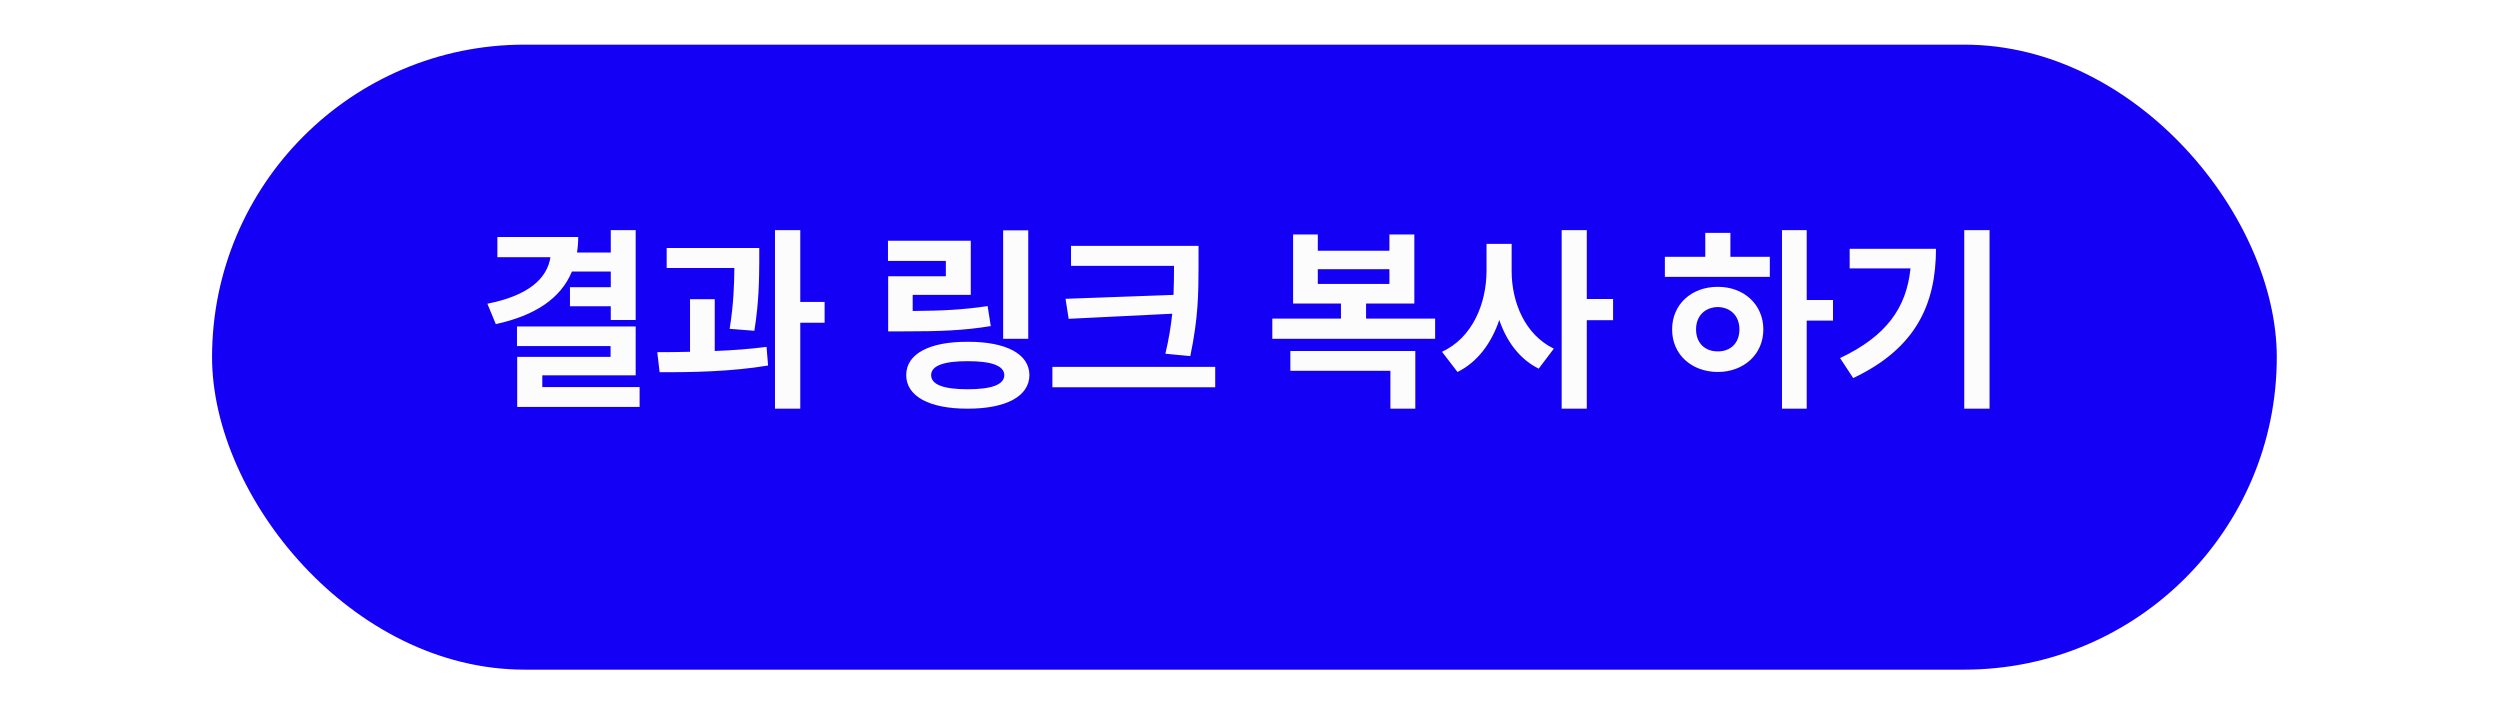 <svg width="224" height="63" viewBox="0 0 224 63" fill="none" xmlns="http://www.w3.org/2000/svg">
<g filter="url(#filter0_d_95_3961)">
<rect x="19" width="185" height="56" rx="28" fill="#1400F5"/>
</g>
<path d="M56.957 20.621V28.672H54.725V27.441H51.068V25.736H54.725V24.33H51.244C50.251 26.73 47.966 28.268 44.424 29.041L43.668 27.213C47.333 26.492 49.02 24.972 49.319 23.047H44.565V21.236H51.807C51.807 21.72 51.772 22.186 51.701 22.625H54.725V20.621H56.957ZM46.322 31.01V29.252H56.957V33.629H48.59V34.684H57.309V36.459H46.34V31.977H54.707V31.01H46.322ZM68.031 22.221V23.504C68.014 25.007 68.014 26.976 67.592 29.639L65.377 29.463C65.746 27.143 65.781 25.429 65.799 24.014H59.734V22.221H68.031ZM58.891 31.555C59.787 31.555 60.789 31.546 61.826 31.52V26.809H64.041V31.449C65.614 31.388 67.205 31.273 68.682 31.08L68.822 32.75C65.526 33.304 61.905 33.365 59.102 33.348L58.891 31.555ZM69.438 36.617V20.621H71.705V27.055H73.885V28.918H71.705V36.617H69.438ZM92.131 20.639V30.359H89.881V20.639H92.131ZM79.562 23.381V21.57H86.981V26.422H81.777V27.863C84.449 27.846 86.339 27.749 88.492 27.424L88.773 29.217C86.321 29.621 84.159 29.691 80.986 29.691H79.58V24.752H84.748V23.381H79.562ZM81.197 33.611C81.197 31.695 83.28 30.614 86.699 30.623C90.127 30.614 92.228 31.695 92.236 33.611C92.228 35.51 90.127 36.626 86.699 36.617C83.28 36.626 81.197 35.51 81.197 33.611ZM83.43 33.611C83.43 34.464 84.555 34.877 86.699 34.877C88.853 34.877 89.978 34.464 89.986 33.611C89.978 32.776 88.853 32.355 86.699 32.363C84.555 32.355 83.43 32.776 83.43 33.611ZM107.389 22.027V23.891C107.38 26.22 107.38 28.435 106.65 31.906L104.418 31.695C104.734 30.368 104.919 29.19 105.033 28.109L95.752 28.566L95.471 26.773L105.147 26.422C105.183 25.543 105.191 24.717 105.191 23.891V23.82H95.963V22.027H107.389ZM94.293 34.701V32.873H108.883V34.701H94.293ZM128.588 28.549V30.359H113.998V28.549H120.15V27.195H115.861V21.008H118.076V22.467H124.492V21.008H126.725V27.195H122.4V28.549H128.588ZM115.615 33.225V31.449H126.812V36.617H124.58V33.225H115.615ZM118.076 25.438H124.492V24.119H118.076V25.438ZM135.443 24.242C135.435 27.107 136.656 29.999 139.223 31.238L137.869 33.031C136.155 32.179 134.995 30.597 134.336 28.672C133.633 30.737 132.402 32.434 130.592 33.33L129.203 31.52C131.919 30.271 133.193 27.213 133.193 24.242V21.852H135.443V24.242ZM139.926 36.617V20.621H142.176V26.791H144.531V28.689H142.176V36.617H139.926ZM161.881 20.621V26.879H164.236V28.725H161.881V36.617H159.666V20.621H161.881ZM149.172 24.805V23.012H152.793V20.867H155.043V23.012H158.576V24.805H149.172ZM149.822 29.516C149.813 27.283 151.554 25.692 153.918 25.701C156.247 25.692 157.996 27.283 157.996 29.516C157.996 31.748 156.247 33.321 153.918 33.33C151.554 33.321 149.813 31.748 149.822 29.516ZM151.967 29.516C151.967 30.755 152.784 31.493 153.918 31.484C155.034 31.493 155.852 30.755 155.852 29.516C155.852 28.285 155.034 27.529 153.918 27.512C152.784 27.529 151.967 28.285 151.967 29.516ZM178.264 20.621V36.617H175.996V20.621H178.264ZM164.869 32.082C169 30.131 170.819 27.6 171.18 24.049H165.73V22.291H173.465C173.456 27.143 171.76 31.177 166.047 33.875L164.869 32.082Z" fill="#FCFCFC"/>
<defs>
<filter id="filter0_d_95_3961" x="16" y="0" width="191" height="63" filterUnits="userSpaceOnUse" color-interpolation-filters="sRGB">
<feFlood flood-opacity="0" result="BackgroundImageFix"/>
<feColorMatrix in="SourceAlpha" type="matrix" values="0 0 0 0 0 0 0 0 0 0 0 0 0 0 0 0 0 0 127 0" result="hardAlpha"/>
<feOffset dy="4"/>
<feGaussianBlur stdDeviation="1.5"/>
<feComposite in2="hardAlpha" operator="out"/>
<feColorMatrix type="matrix" values="0 0 0 0 0 0 0 0 0 0 0 0 0 0 0 0 0 0 0.05 0"/>
<feBlend mode="normal" in2="BackgroundImageFix" result="effect1_dropShadow_95_3961"/>
<feBlend mode="normal" in="SourceGraphic" in2="effect1_dropShadow_95_3961" result="shape"/>
</filter>
</defs>
</svg>
